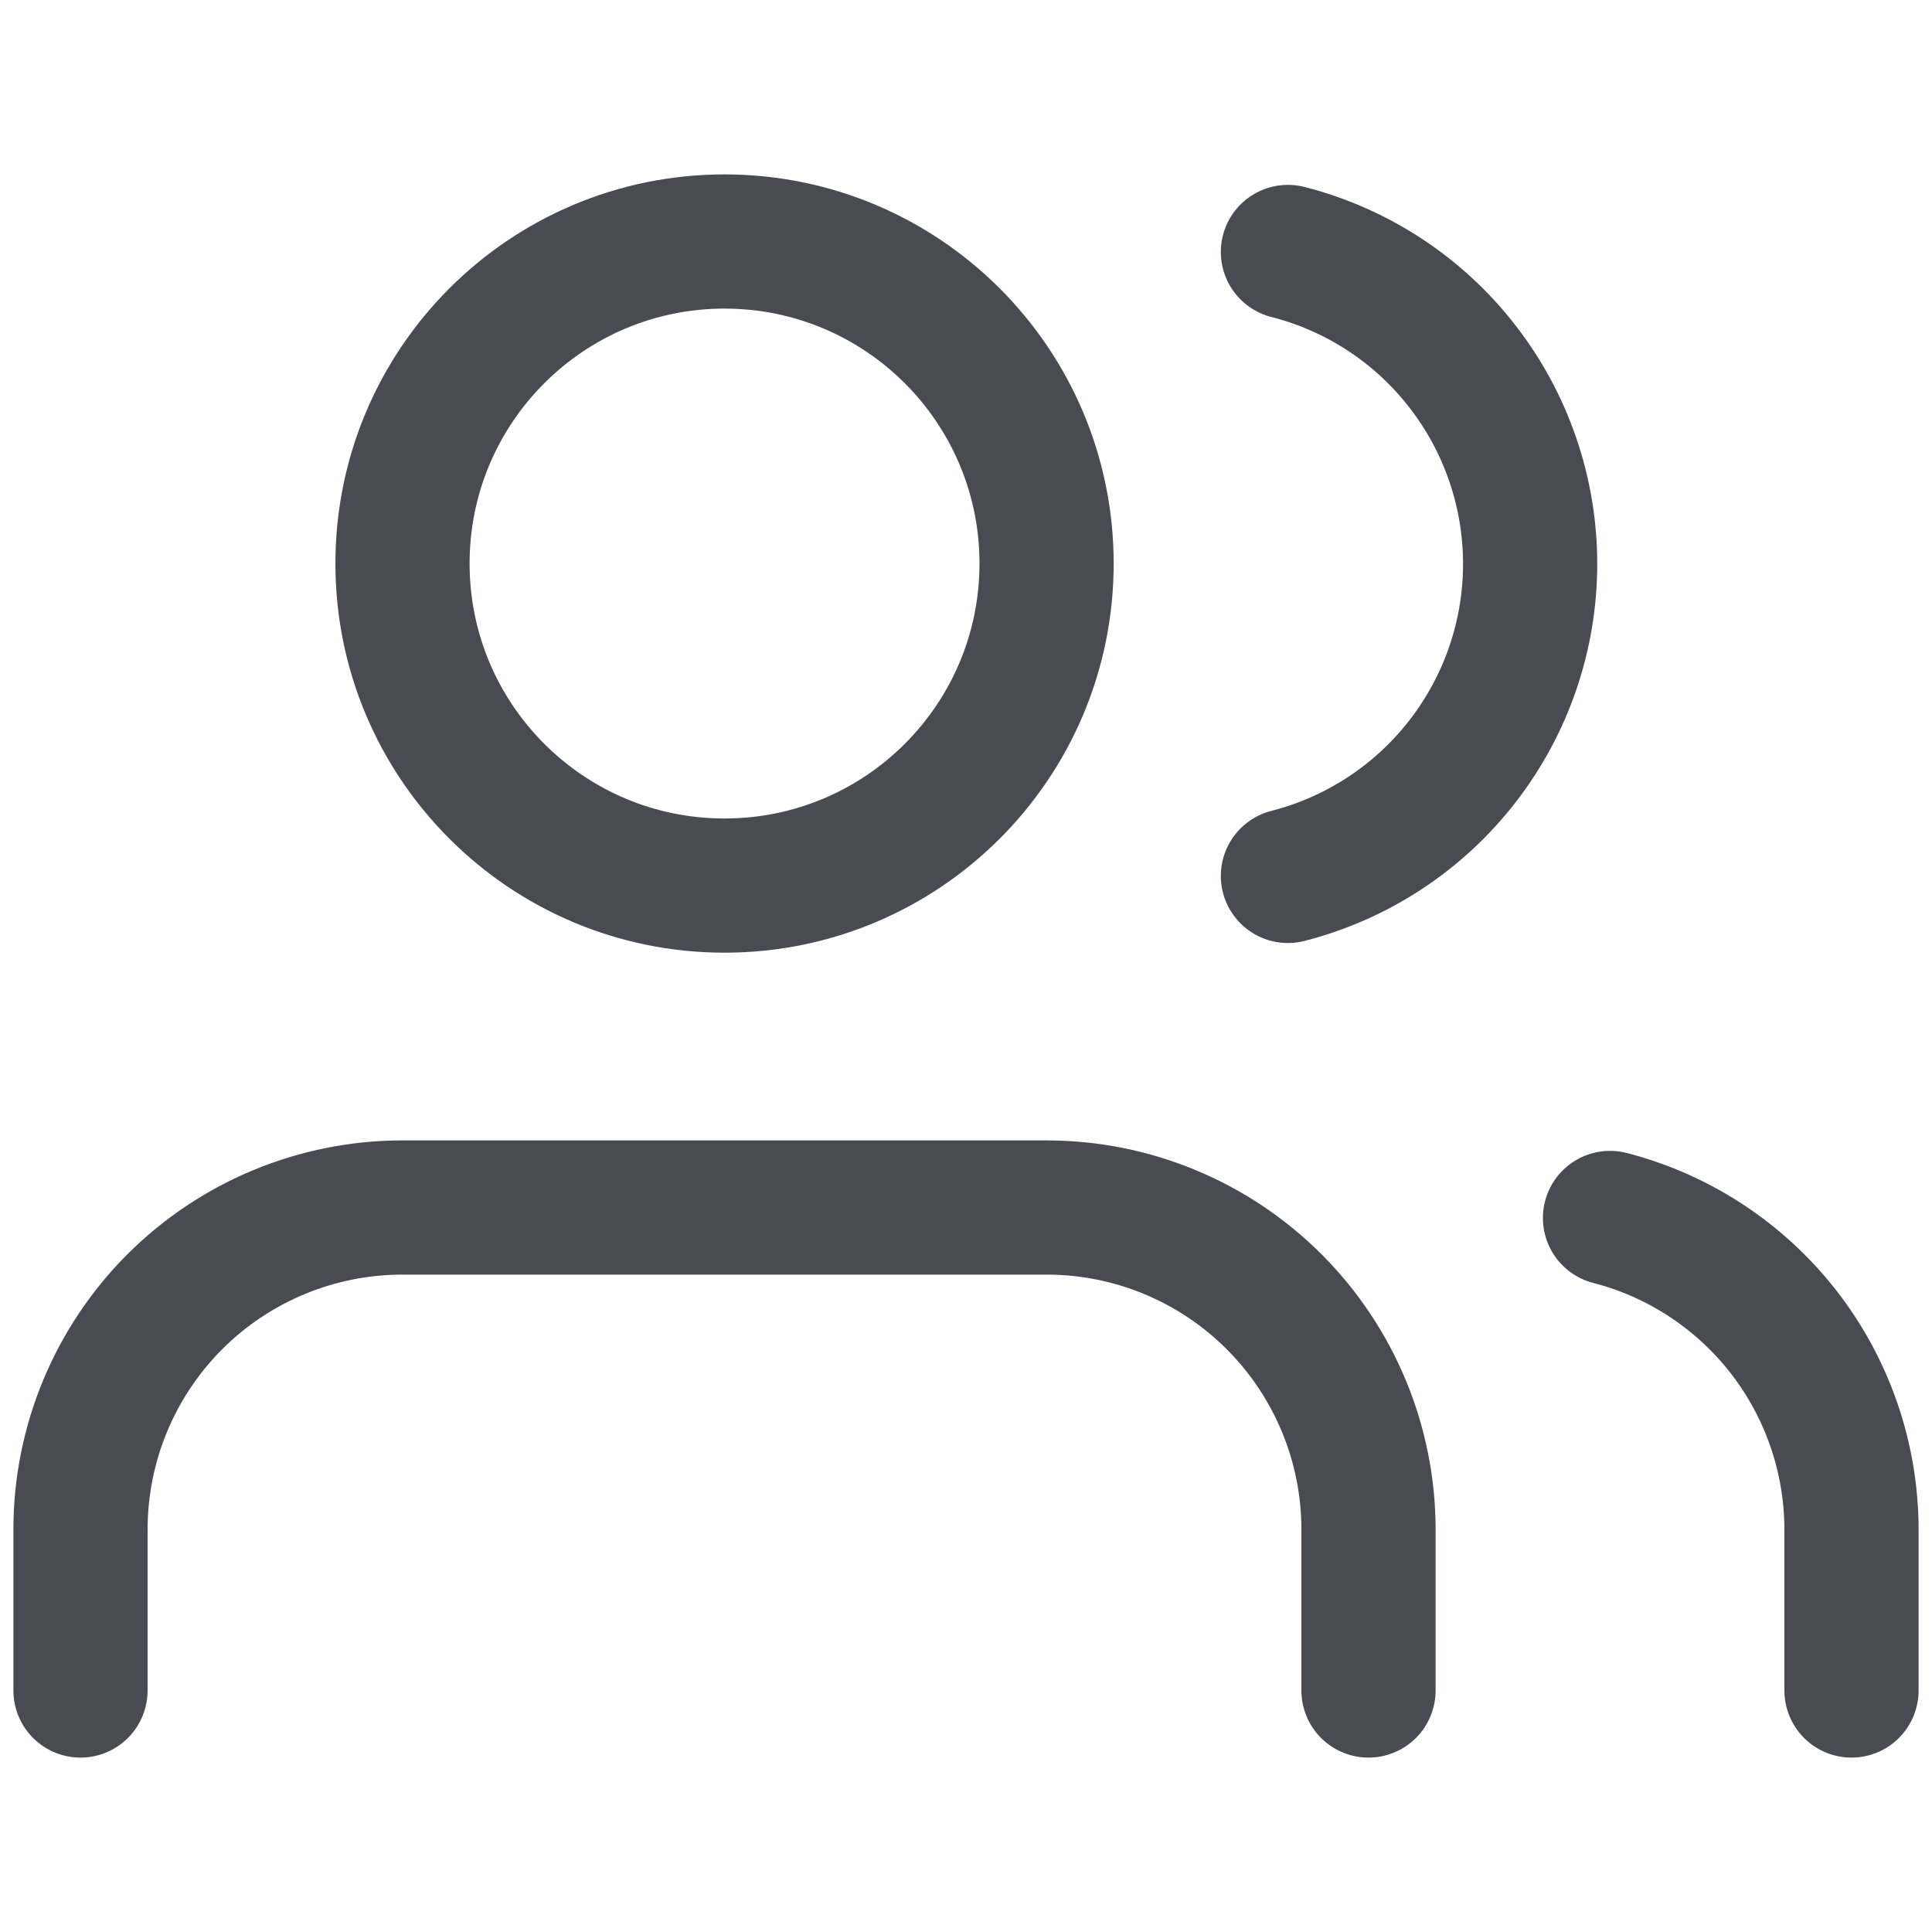 <svg width="24" height="24" viewBox="0 0 24 24" fill="none" xmlns="http://www.w3.org/2000/svg">
<path d="M23 21V19C22.999 18.114 22.704 17.253 22.161 16.552C21.618 15.852 20.858 15.351 20 15.13" stroke="#484C52" stroke-width="1.667" stroke-linecap="round" stroke-linejoin="round"/>
<path d="M17 21V19C17 17.939 16.578 16.922 15.828 16.171C15.078 15.421 14.061 15 13 15H5C3.939 15 2.922 15.421 2.171 16.171C1.421 16.922 1 17.939 1 19V21" stroke="#484C52" stroke-width="1.667" stroke-linecap="round" stroke-linejoin="round"/>
<path d="M15.999 3.13C16.86 3.35 17.623 3.85 18.167 4.552C18.712 5.254 19.008 6.117 19.008 7.005C19.008 7.893 18.712 8.756 18.167 9.458C17.623 10.16 16.86 10.66 15.999 10.881" stroke="#484C52" stroke-width="1.667" stroke-linecap="round" stroke-linejoin="round"/>
<path d="M9 11.001C11.21 11.001 13.001 9.21 13.001 7C13.001 4.791 11.21 3 9 3C6.791 3 5 4.791 5 7C5 9.21 6.791 11.001 9 11.001Z" stroke="#484C52" stroke-width="1.667" stroke-linecap="round" stroke-linejoin="round"/>
</svg>

